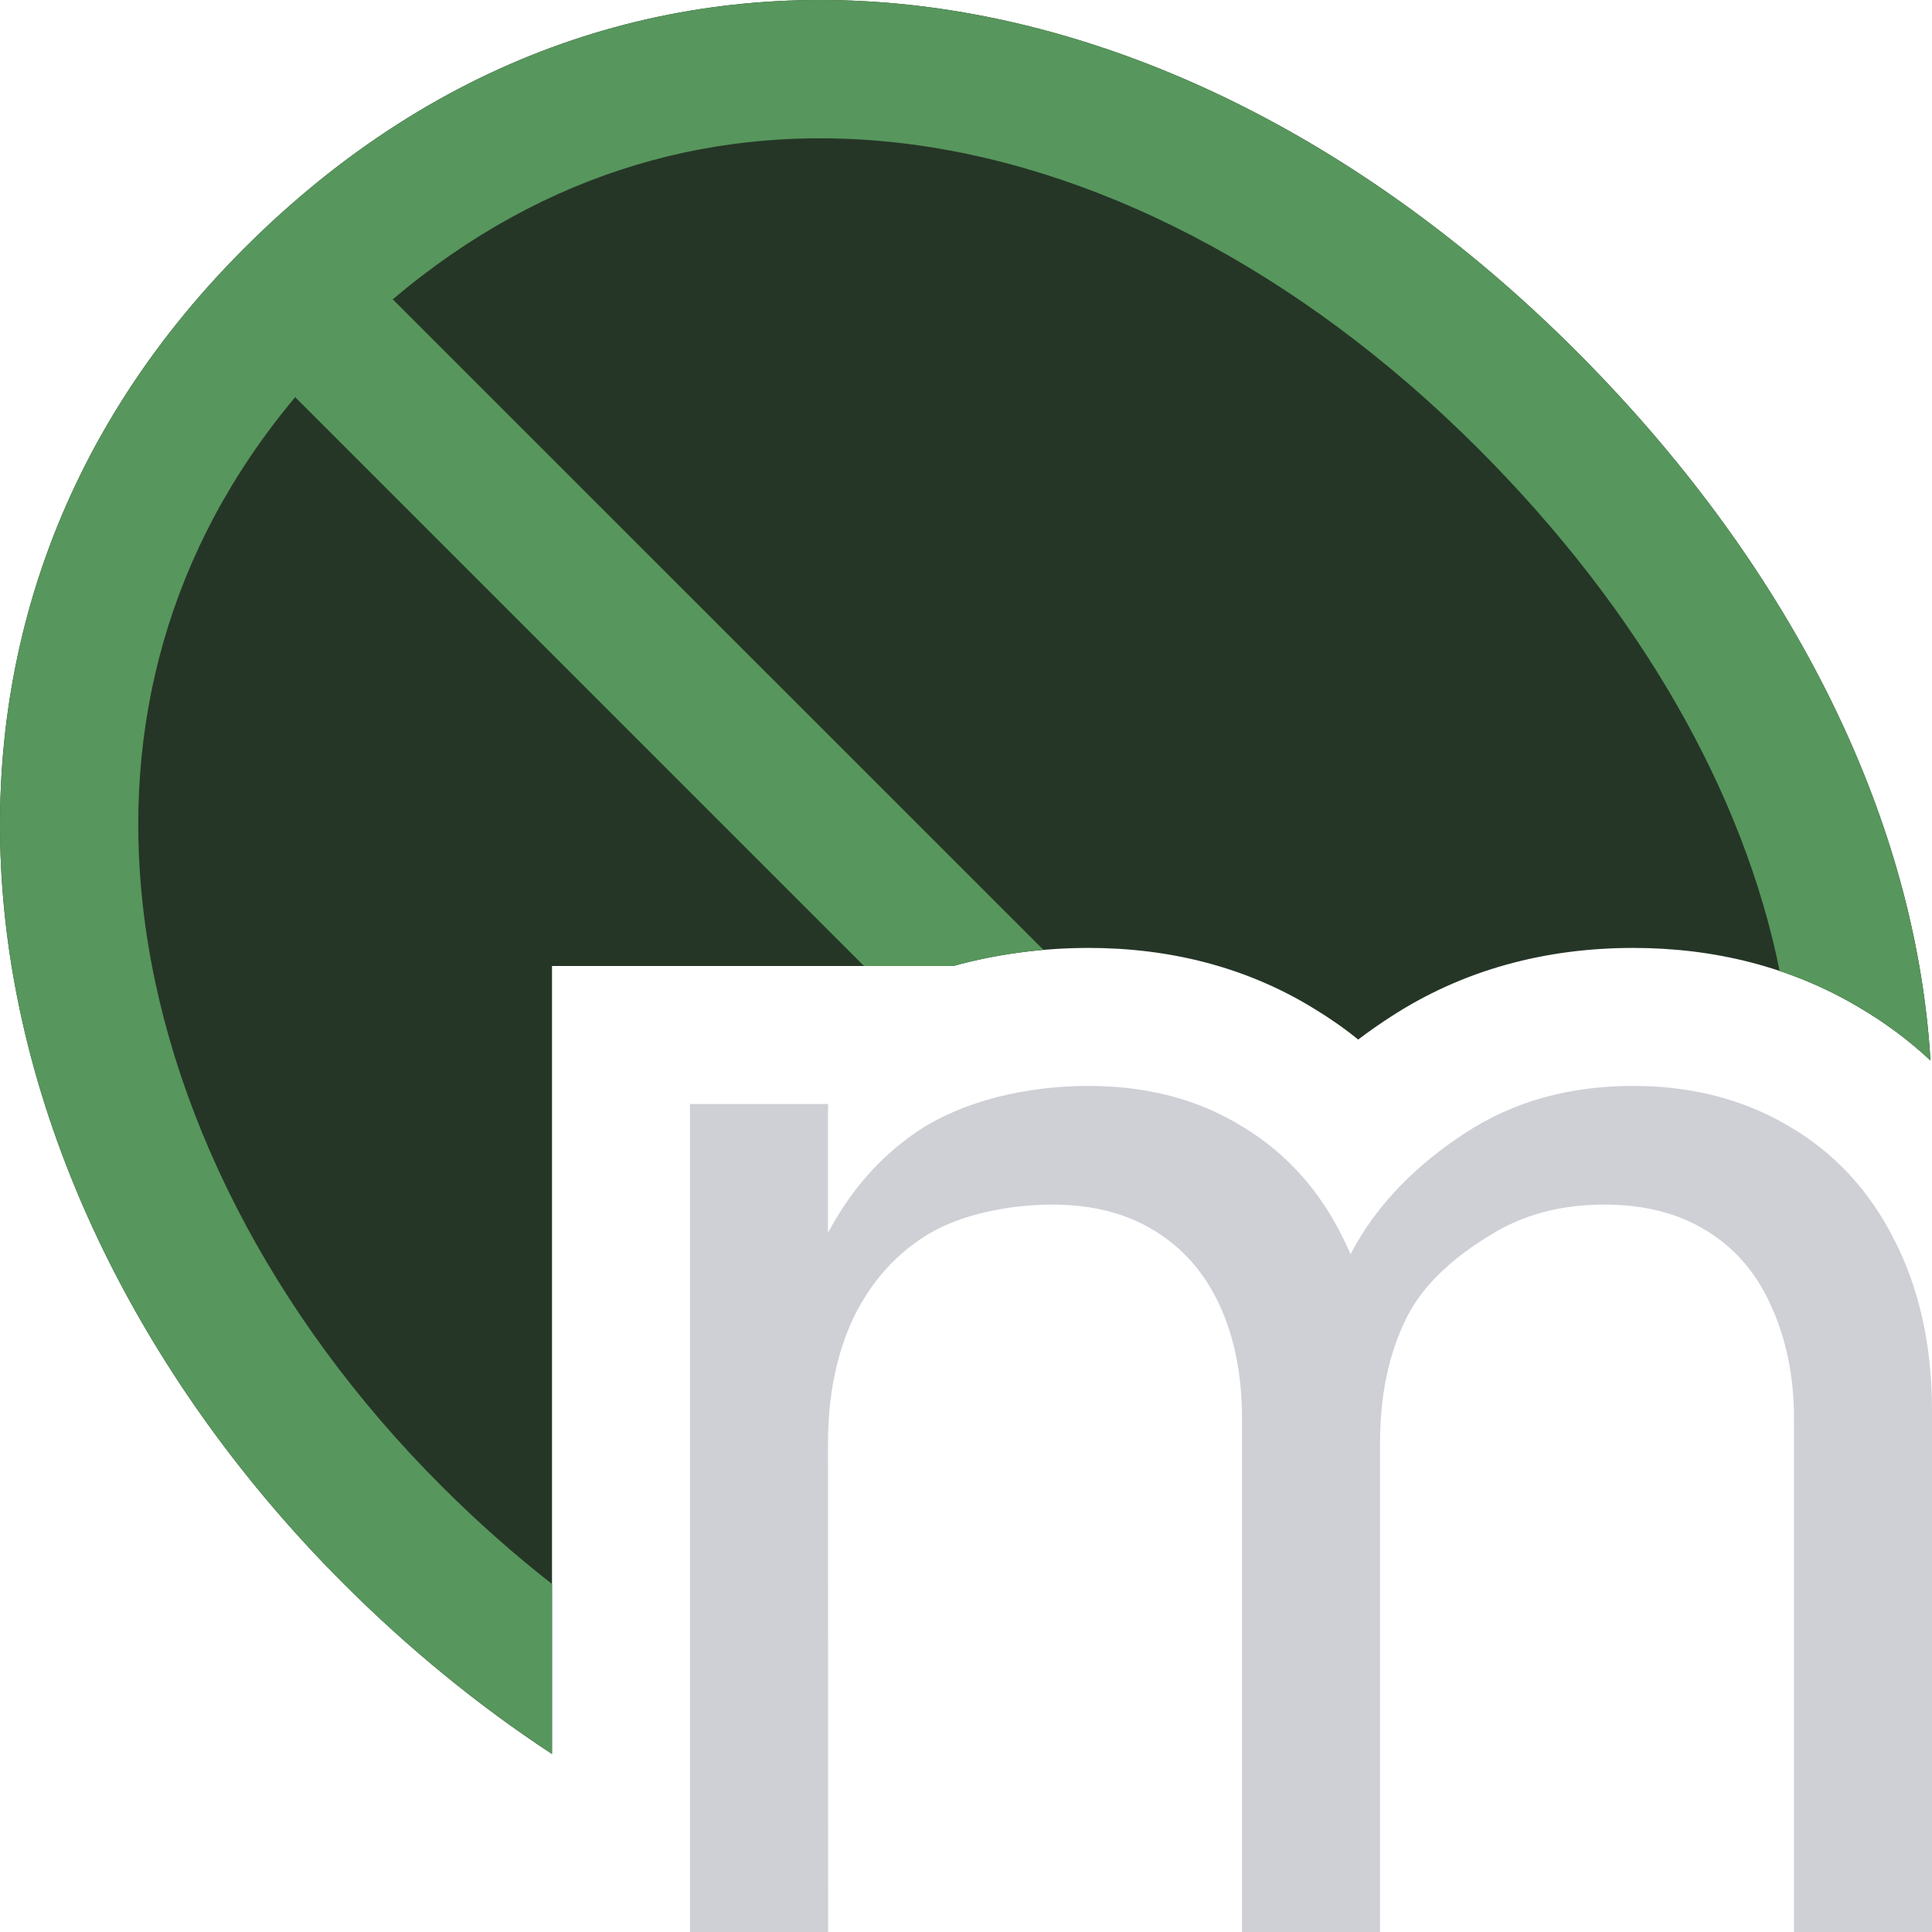 <svg width="14" height="14" viewBox="0 0 14 14" fill="none" xmlns="http://www.w3.org/2000/svg">
<g clip-path="url(#clip0_3385_47453)">
<path d="M6 8.061L6.001 8H5V14H6.001L6 10.461C6 10.11 6.063 9.804 6.188 9.542C6.317 9.281 6.498 9.08 6.732 8.94C6.97 8.799 7.313 8.729 7.625 8.729C7.913 8.729 8.159 8.791 8.362 8.916C8.569 9.041 8.727 9.22 8.836 9.454C8.945 9.688 9 9.963 9 10.279V14H10V10.461C10 10.11 10.064 9.806 10.193 9.548C10.322 9.287 10.572 9.086 10.806 8.946C11.04 8.801 11.313 8.729 11.625 8.729C11.914 8.729 12.159 8.791 12.362 8.916C12.569 9.041 12.725 9.22 12.83 9.454C12.939 9.688 13 9.963 13 10.279V14H14V10.221C14 9.749 13.908 9.336 13.725 8.981C13.546 8.626 13.292 8.353 12.965 8.162C12.637 7.967 12.261 7.869 11.835 7.869C11.371 7.869 10.966 7.982 10.619 8.209C10.294 8.42 9.979 8.713 9.787 9.089C9.771 9.052 9.754 9.016 9.737 8.981C9.565 8.626 9.319 8.353 9 8.162C8.684 7.967 8.313 7.869 7.888 7.869C7.436 7.869 6.978 7.978 6.65 8.197C6.383 8.377 6.166 8.622 6 8.933V8.061Z" fill="#CED0D6"/>
<path d="M13.989 7.685C13.88 5.882 12.944 4.066 11.421 2.543C8.556 -0.322 4.603 -1.034 1.769 1.8C-1.065 4.634 -0.25 8.736 2.489 11.475C2.958 11.944 3.466 12.36 4 12.71V7H6.908C7.236 6.909 7.574 6.869 7.888 6.869C8.469 6.869 9.025 7.004 9.519 7.307C9.633 7.376 9.741 7.451 9.842 7.533C9.92 7.474 9.997 7.42 10.073 7.371C10.601 7.026 11.201 6.869 11.835 6.869C12.418 6.869 12.974 7.004 13.472 7.3C13.661 7.411 13.834 7.54 13.989 7.685Z" fill="#253627"/>
<path d="M13.989 7.685C13.88 5.882 12.944 4.066 11.421 2.543C8.556 -0.322 4.603 -1.034 1.769 1.8C-1.065 4.634 -0.25 8.736 2.489 11.475C2.958 11.944 3.466 12.36 4 12.71V11.478C3.723 11.262 3.455 11.024 3.198 10.767C1.962 9.532 1.198 8.024 1.035 6.562C0.891 5.272 1.209 3.988 2.139 2.878L6.261 7H6.908C7.125 6.94 7.346 6.902 7.561 6.883L2.846 2.169C3.961 1.226 5.218 0.896 6.477 1.031C7.905 1.184 9.407 1.946 10.713 3.252C11.889 4.429 12.637 5.751 12.896 7.036C13.095 7.103 13.287 7.19 13.472 7.3C13.661 7.411 13.834 7.54 13.989 7.685Z" fill="#57965C"/>
</g>
<defs>
<clipPath id="clip0_3385_47453">
<rect width="14" height="14" fill="white"/>
</clipPath>
</defs>
</svg>
